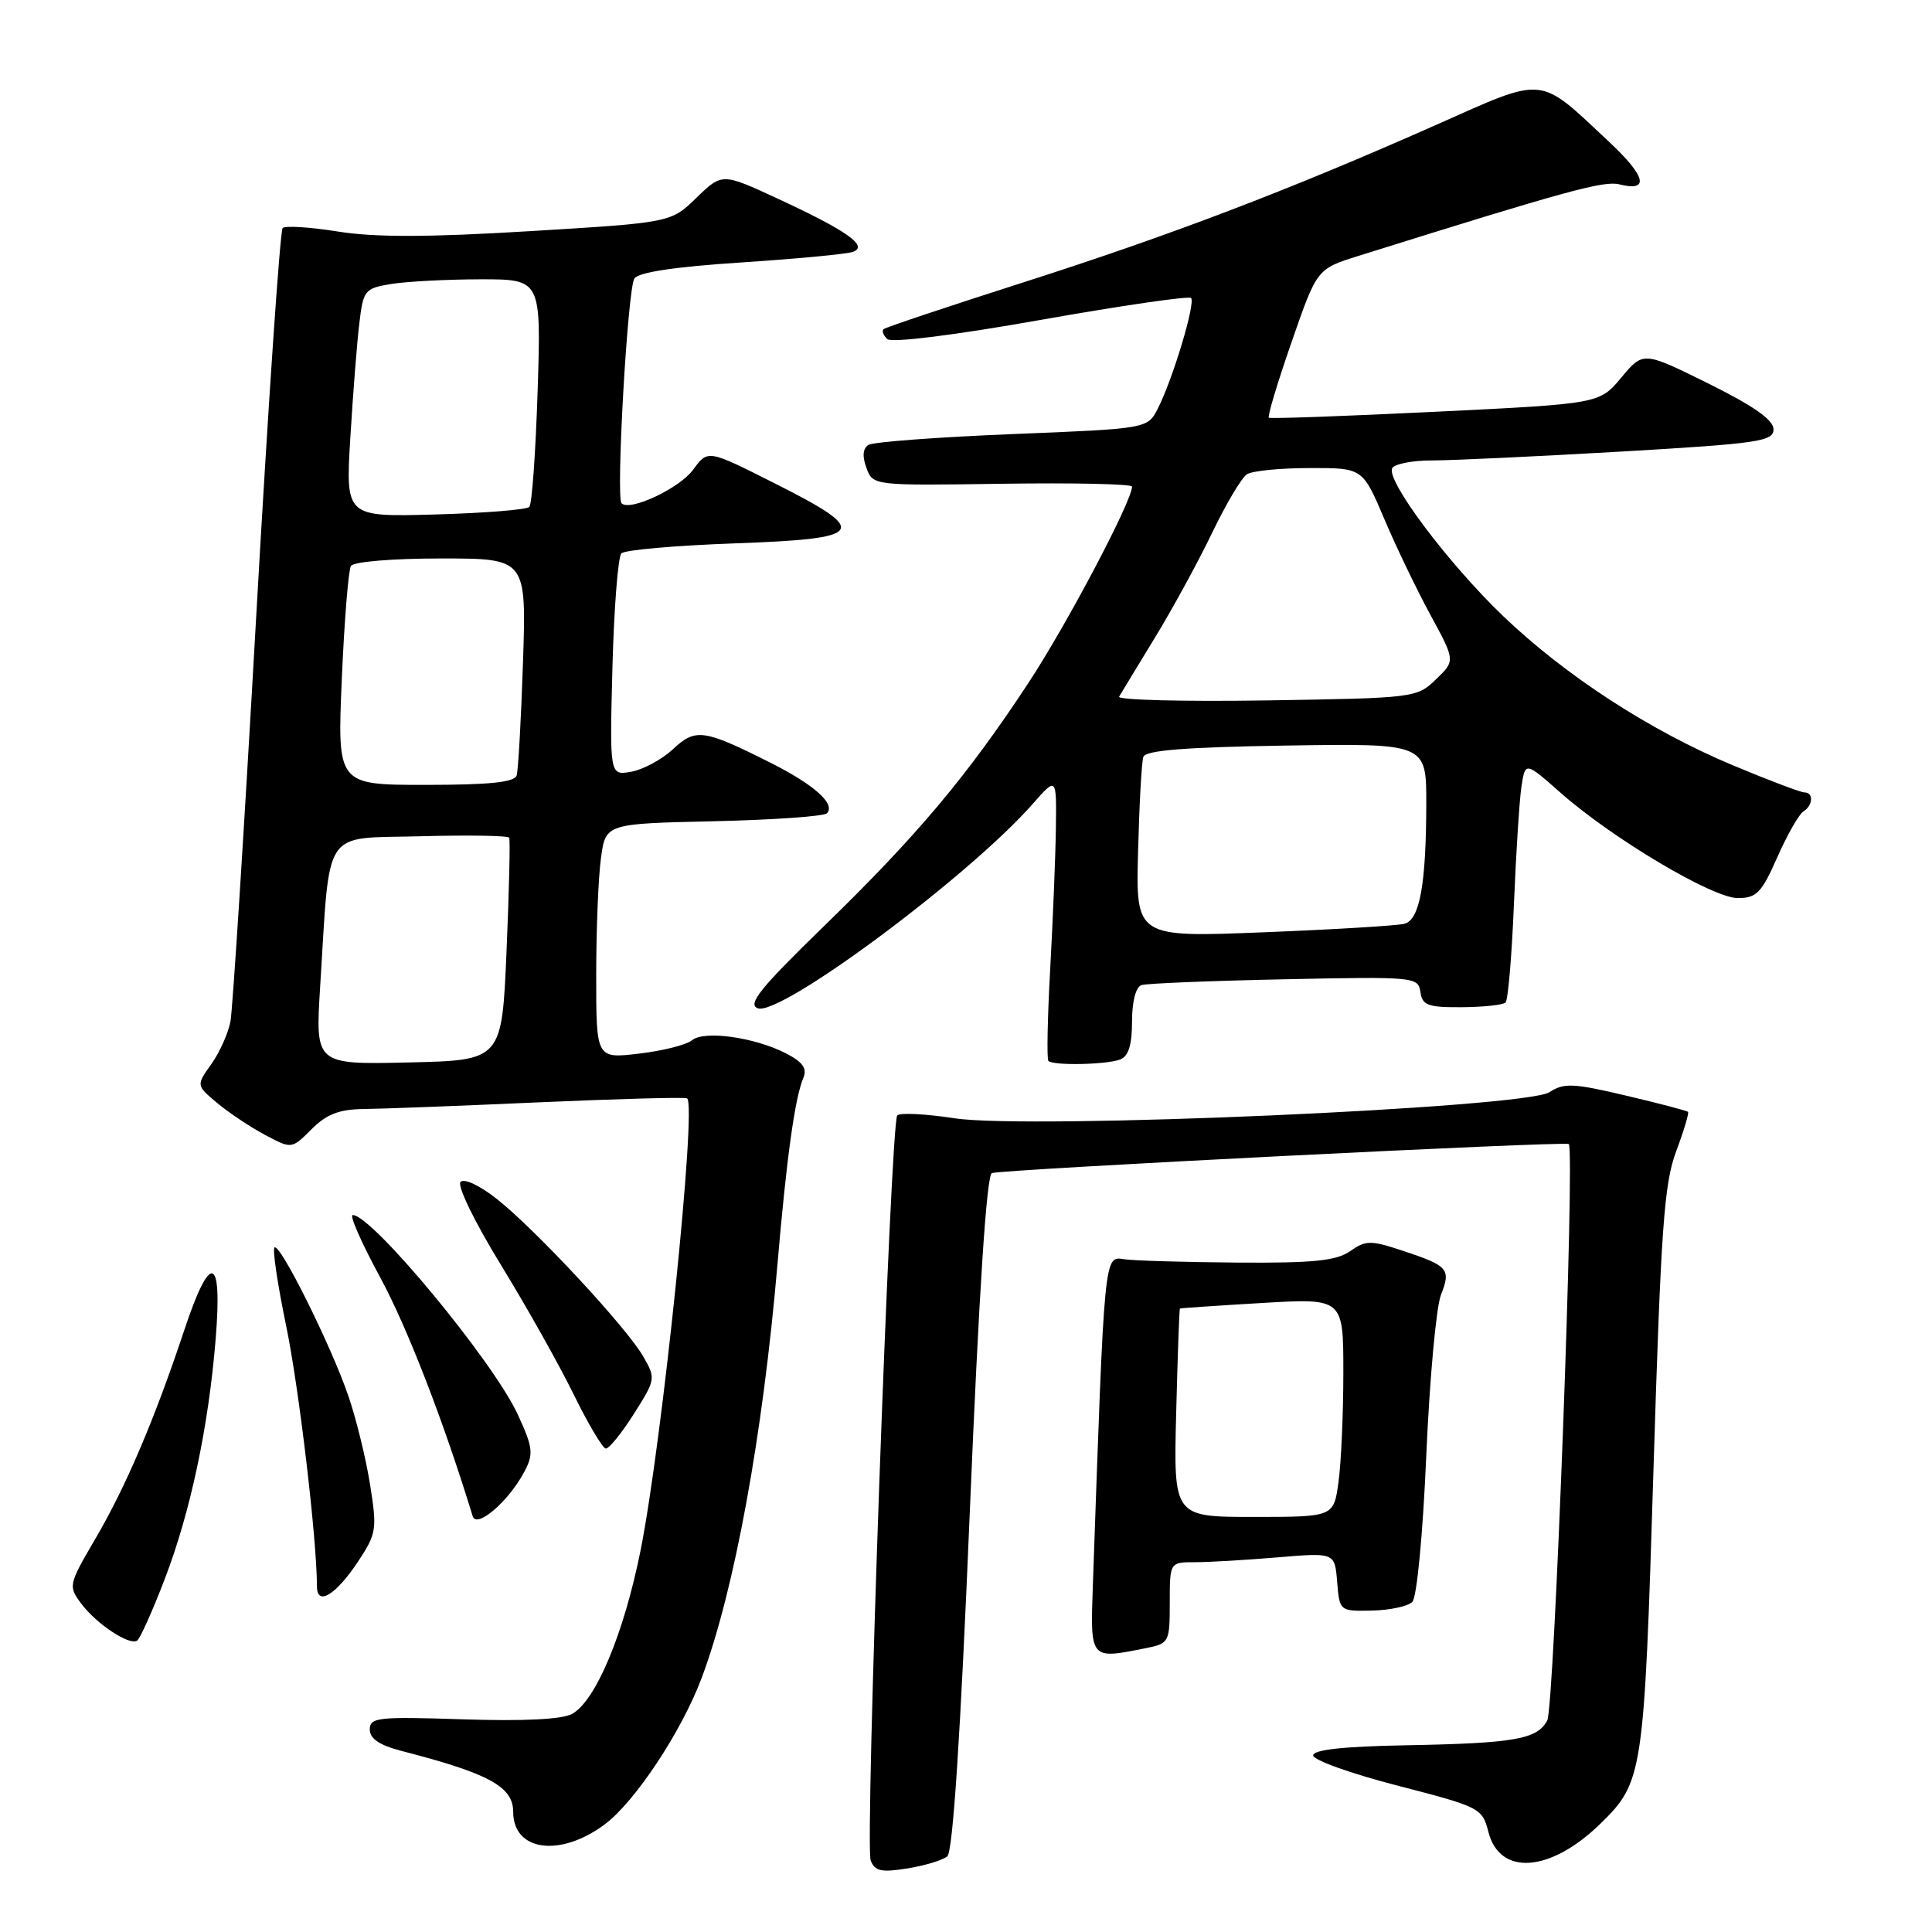 <?xml version="1.0" encoding="UTF-8" standalone="no"?>
<!DOCTYPE svg PUBLIC "-//W3C//DTD SVG 1.1//EN" "http://www.w3.org/Graphics/SVG/1.1/DTD/svg11.dtd" >
<svg xmlns="http://www.w3.org/2000/svg" xmlns:xlink="http://www.w3.org/1999/xlink" version="1.1" viewBox="0 0 256 256">
 <g >
 <path fill="currentColor"
d=" M 125.52 245.98 C 126.26 245.37 127.27 229.94 128.50 200.43 C 129.72 171.19 130.73 155.68 131.43 155.44 C 132.92 154.94 207.41 151.19 207.87 151.59 C 208.71 152.32 205.95 226.23 205.02 227.97 C 203.68 230.47 200.72 230.99 186.25 231.26 C 178.01 231.41 174.00 231.85 174.00 232.60 C 174.00 233.22 179.04 235.02 185.20 236.61 C 196.12 239.43 196.41 239.58 197.22 242.74 C 198.72 248.60 205.41 248.12 212.03 241.68 C 217.71 236.14 217.85 235.25 219.09 194.85 C 220.08 162.78 220.50 156.80 222.10 152.56 C 223.12 149.84 223.82 147.49 223.67 147.33 C 223.51 147.17 219.81 146.20 215.44 145.17 C 208.47 143.52 207.23 143.47 205.31 144.72 C 202.11 146.81 136.39 149.69 126.50 148.18 C 122.65 147.59 119.23 147.42 118.89 147.80 C 118.00 148.83 114.59 244.49 115.37 246.52 C 115.91 247.94 116.78 248.13 120.22 247.58 C 122.52 247.21 124.90 246.49 125.52 245.98 Z  M 80.09 241.77 C 84.11 238.80 90.32 229.43 92.98 222.32 C 97.32 210.74 101.08 190.18 103.02 167.50 C 104.23 153.37 105.33 145.45 106.45 142.82 C 106.97 141.58 106.37 140.73 104.19 139.60 C 100.02 137.44 93.31 136.50 91.69 137.84 C 90.96 138.45 87.81 139.24 84.68 139.61 C 79.00 140.28 79.00 140.28 79.00 129.28 C 79.00 123.23 79.28 116.22 79.63 113.71 C 80.25 109.14 80.25 109.14 94.55 108.82 C 102.41 108.64 109.16 108.17 109.56 107.77 C 110.78 106.56 107.90 103.98 102.06 101.05 C 93.21 96.61 92.18 96.47 89.16 99.28 C 87.70 100.64 85.21 101.98 83.64 102.26 C 80.78 102.76 80.78 102.76 81.15 88.45 C 81.36 80.58 81.89 73.77 82.34 73.32 C 82.79 72.87 89.54 72.28 97.33 72.00 C 114.80 71.38 115.41 70.47 102.64 64.04 C 93.79 59.57 93.79 59.57 91.86 62.22 C 90.04 64.71 83.47 67.80 82.36 66.69 C 81.59 65.92 83.16 38.36 84.05 36.92 C 84.57 36.08 89.33 35.36 98.17 34.78 C 105.50 34.30 112.17 33.67 113.00 33.38 C 115.14 32.63 112.27 30.59 103.09 26.34 C 95.69 22.91 95.69 22.91 92.29 26.20 C 88.89 29.50 88.89 29.50 70.20 30.63 C 56.71 31.45 49.63 31.46 44.78 30.68 C 41.09 30.09 37.79 29.88 37.45 30.22 C 37.11 30.56 35.53 53.71 33.95 81.67 C 32.37 109.63 30.83 133.78 30.54 135.33 C 30.25 136.89 29.11 139.44 28.01 140.99 C 25.99 143.82 25.99 143.82 28.79 146.16 C 30.33 147.45 33.18 149.35 35.12 150.38 C 38.65 152.26 38.65 152.26 41.28 149.63 C 43.28 147.63 44.94 146.99 48.20 146.95 C 50.57 146.93 61.05 146.53 71.50 146.06 C 81.95 145.60 90.74 145.36 91.04 145.54 C 92.36 146.32 87.75 191.06 84.88 205.43 C 82.66 216.51 78.91 225.44 75.77 227.12 C 74.44 227.83 69.27 228.08 61.35 227.82 C 50.08 227.45 49.00 227.56 49.00 229.17 C 49.00 230.39 50.28 231.25 53.25 232.02 C 64.79 234.99 68.00 236.75 68.00 240.08 C 68.00 245.28 74.18 246.15 80.09 241.77 Z  M 151.88 218.38 C 154.91 217.77 155.00 217.59 155.00 212.38 C 155.00 207.00 155.00 207.00 158.35 207.00 C 160.19 207.00 165.11 206.71 169.28 206.36 C 176.86 205.72 176.86 205.72 177.18 209.61 C 177.50 213.49 177.51 213.50 181.79 213.41 C 184.15 213.36 186.55 212.85 187.14 212.26 C 187.74 211.66 188.54 203.31 188.99 192.85 C 189.43 182.76 190.30 173.19 190.93 171.59 C 192.28 168.14 191.93 167.74 185.84 165.72 C 181.61 164.32 180.97 164.33 178.89 165.79 C 177.07 167.06 174.05 167.37 164.05 167.30 C 157.15 167.25 150.38 167.05 149.00 166.86 C 146.28 166.47 146.37 165.55 144.82 209.75 C 144.46 220.03 144.34 219.88 151.88 218.38 Z  M 21.83 209.23 C 25.24 200.34 27.64 189.03 28.58 177.38 C 29.48 166.27 27.88 165.83 24.42 176.24 C 20.47 188.11 16.68 197.01 12.57 204.01 C 9.09 209.96 9.04 210.18 10.75 212.47 C 12.75 215.16 17.10 218.05 18.16 217.40 C 18.55 217.16 20.20 213.48 21.83 209.23 Z  M 47.44 206.92 C 49.90 203.20 49.98 202.65 49.03 196.68 C 48.48 193.21 47.18 187.93 46.15 184.94 C 43.85 178.24 37.06 164.61 36.37 165.30 C 36.09 165.58 36.79 170.23 37.91 175.65 C 39.62 183.88 41.98 203.87 42.00 210.22 C 42.00 212.87 44.50 211.35 47.44 206.92 Z  M 69.53 194.92 C 70.72 192.63 70.61 191.76 68.59 187.39 C 65.31 180.32 49.31 161.00 46.74 161.00 C 46.27 161.00 47.91 164.71 50.37 169.25 C 53.96 175.86 58.83 188.45 62.63 200.90 C 63.15 202.62 67.47 198.88 69.53 194.92 Z  M 83.99 187.35 C 86.88 182.79 86.91 182.65 85.22 179.72 C 83.00 175.87 71.00 162.96 65.86 158.89 C 63.59 157.09 61.51 156.11 61.02 156.61 C 60.55 157.11 62.90 161.95 66.34 167.55 C 69.73 173.08 74.08 180.81 76.00 184.74 C 77.92 188.66 79.85 191.90 80.27 191.94 C 80.70 191.97 82.37 189.91 83.99 187.35 Z  M 148.42 140.39 C 149.53 139.97 150.00 138.47 150.00 135.36 C 150.00 132.70 150.50 130.78 151.25 130.53 C 151.94 130.31 160.47 129.96 170.21 129.76 C 187.45 129.40 187.92 129.44 188.21 131.44 C 188.46 133.22 189.20 133.49 193.71 133.46 C 196.57 133.44 199.18 133.16 199.50 132.83 C 199.82 132.51 200.32 126.68 200.60 119.87 C 200.88 113.07 201.33 106.02 201.60 104.21 C 202.11 100.92 202.11 100.92 206.80 105.06 C 213.70 111.14 226.93 119.00 230.26 119.00 C 232.75 119.00 233.42 118.31 235.50 113.59 C 236.82 110.62 238.37 107.89 238.95 107.53 C 240.23 106.74 240.34 105.00 239.10 105.00 C 238.60 105.00 234.30 103.37 229.53 101.37 C 218.60 96.79 207.43 89.53 199.18 81.64 C 191.86 74.62 183.55 63.54 184.49 62.02 C 184.83 61.46 187.23 61.00 189.81 61.01 C 192.39 61.01 203.61 60.48 214.75 59.84 C 233.07 58.77 235.00 58.49 235.00 56.88 C 235.00 55.64 232.38 53.80 226.37 50.82 C 217.74 46.55 217.74 46.55 214.84 50.02 C 211.94 53.50 211.94 53.50 190.22 54.56 C 178.27 55.14 168.33 55.50 168.13 55.35 C 167.92 55.20 169.27 50.71 171.13 45.36 C 174.50 35.63 174.50 35.63 180.00 33.91 C 207.57 25.27 212.52 23.91 214.58 24.43 C 218.61 25.44 218.11 23.38 213.21 18.79 C 203.73 9.92 204.95 10.04 190.31 16.54 C 170.84 25.18 155.00 31.22 135.34 37.50 C 125.53 40.64 117.31 43.39 117.07 43.62 C 116.83 43.85 117.05 44.44 117.57 44.93 C 118.12 45.46 126.43 44.42 137.89 42.39 C 148.56 40.50 157.53 39.19 157.82 39.49 C 158.45 40.11 155.39 50.29 153.41 54.15 C 152.05 56.80 152.05 56.80 134.14 57.52 C 124.28 57.92 115.71 58.56 115.08 58.95 C 114.33 59.42 114.23 60.46 114.81 62.00 C 115.67 64.35 115.67 64.35 132.84 64.10 C 142.28 63.96 150.00 64.13 150.00 64.48 C 150.00 66.39 141.37 82.74 136.26 90.51 C 128.14 102.85 121.52 110.73 109.18 122.72 C 100.74 130.92 99.01 133.07 100.40 133.60 C 103.36 134.74 128.43 116.11 136.87 106.49 C 140.00 102.93 140.00 102.93 139.91 109.72 C 139.86 113.45 139.52 121.83 139.16 128.33 C 138.80 134.84 138.69 140.36 138.92 140.58 C 139.56 141.22 146.63 141.08 148.42 140.39 Z  M 42.42 130.78 C 43.77 109.35 42.57 111.16 55.68 110.81 C 62.02 110.64 67.32 110.72 67.47 111.00 C 67.62 111.28 67.46 118.03 67.12 126.00 C 66.50 140.50 66.50 140.50 54.14 140.78 C 41.78 141.06 41.78 141.06 42.42 130.78 Z  M 45.29 89.99 C 45.62 82.29 46.17 75.54 46.50 74.99 C 46.85 74.43 52.02 74.00 58.43 74.00 C 69.75 74.00 69.75 74.00 69.30 87.75 C 69.05 95.31 68.67 102.06 68.46 102.75 C 68.17 103.66 64.85 104.00 56.38 104.00 C 44.69 104.00 44.69 104.00 45.29 89.99 Z  M 46.42 58.00 C 46.77 52.22 47.30 45.42 47.61 42.87 C 48.13 38.44 48.32 38.21 51.83 37.63 C 53.85 37.30 59.15 37.02 63.60 37.01 C 71.71 37.00 71.71 37.00 71.24 51.75 C 70.98 59.86 70.49 66.80 70.14 67.17 C 69.79 67.54 64.17 67.99 57.65 68.17 C 45.79 68.50 45.79 68.50 46.42 58.00 Z  M 155.85 187.25 C 156.04 179.69 156.26 173.45 156.35 173.39 C 156.43 173.33 161.34 173.00 167.25 172.65 C 178.00 172.02 178.00 172.02 178.00 181.87 C 178.00 187.29 177.71 193.81 177.36 196.36 C 176.73 201.00 176.73 201.00 166.11 201.00 C 155.50 201.00 155.50 201.00 155.85 187.25 Z  M 150.80 112.85 C 150.96 106.61 151.27 100.96 151.50 100.29 C 151.79 99.42 157.08 99.00 170.45 98.79 C 189.00 98.50 189.00 98.50 188.99 106.50 C 188.97 117.13 188.13 121.84 186.12 122.40 C 185.23 122.65 176.85 123.16 167.50 123.53 C 150.50 124.21 150.50 124.21 150.80 112.85 Z  M 148.29 92.31 C 148.55 91.86 150.68 88.35 153.03 84.50 C 155.38 80.65 158.80 74.38 160.63 70.57 C 162.46 66.76 164.53 63.28 165.23 62.84 C 165.93 62.39 169.66 62.02 173.53 62.02 C 180.55 62.00 180.55 62.00 183.42 68.75 C 184.99 72.46 187.76 78.21 189.56 81.52 C 192.84 87.55 192.84 87.55 190.27 90.02 C 187.74 92.47 187.43 92.50 167.76 92.81 C 156.79 92.98 148.02 92.75 148.29 92.31 Z "/>
</g>
</svg>